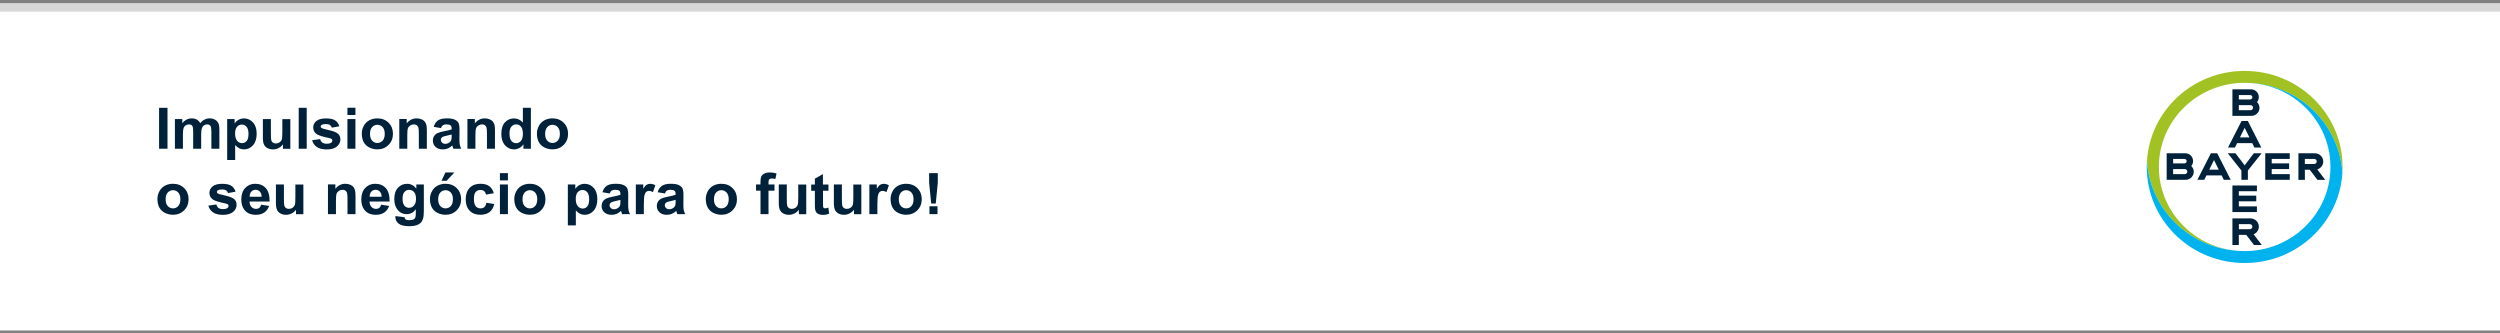 <svg width="600" height="80" viewBox="0 0 600 80" fill="none" xmlns="http://www.w3.org/2000/svg">
<rect x="0" y="0" width="600" height="80" fill="#808080" stroke="none"/>
<path d="M600 0.834H0V79.315H600V0.834Z" fill="white"/>
<path d="M600 0.834H0V2.796H600V0.834Z" fill="#D7D7D7"/>
<path d="M223.07 51.395V49.511H225V51.395H223.07ZM223.49 48.854L222.99 43.861V41.556H225.07V43.861L224.58 48.854H223.49ZM215.71 47.834C215.71 48.54 215.88 49.08 216.22 49.453C216.56 49.825 216.98 50.012 217.48 50.012C217.98 50.012 218.4 49.825 218.74 49.453C219.08 49.08 219.25 48.531 219.25 47.814C219.25 47.118 219.08 46.578 218.74 46.206C218.4 45.833 217.98 45.646 217.48 45.646C216.98 45.646 216.56 45.833 216.22 46.206C215.88 46.578 215.71 47.128 215.71 47.834ZM213.74 47.726C213.74 47.098 213.9 46.49 214.21 45.911C214.52 45.322 214.97 44.881 215.54 44.567C216.12 44.263 216.76 44.106 217.47 44.106C218.57 44.106 219.47 44.459 220.17 45.156C220.87 45.852 221.22 46.735 221.22 47.805C221.22 48.884 220.86 49.776 220.15 50.483C219.44 51.189 218.55 51.542 217.48 51.542C216.81 51.542 216.18 51.395 215.57 51.101C214.97 50.806 214.51 50.375 214.2 49.806C213.89 49.247 213.74 48.55 213.74 47.726ZM210.57 51.395H208.65V44.273H210.43V45.283C210.74 44.803 211.01 44.489 211.25 44.342C211.5 44.194 211.77 44.116 212.08 44.116C212.52 44.116 212.94 44.234 213.34 44.469L212.75 46.107C212.43 45.901 212.13 45.803 211.85 45.803C211.58 45.803 211.35 45.882 211.17 46.029C210.98 46.176 210.84 46.431 210.73 46.814C210.63 47.196 210.57 47.991 210.57 49.197V51.395ZM204.95 51.395V50.326C204.69 50.708 204.34 51.003 203.9 51.228C203.47 51.444 203.02 51.552 202.54 51.552C202.05 51.552 201.61 51.444 201.23 51.238C200.84 51.032 200.56 50.738 200.39 50.355C200.22 49.973 200.13 49.453 200.13 48.776V44.273H202.05V47.55C202.05 48.55 202.08 49.168 202.15 49.394C202.22 49.619 202.35 49.796 202.54 49.933C202.73 50.061 202.96 50.13 203.25 50.13C203.58 50.13 203.87 50.041 204.13 49.865C204.39 49.688 204.57 49.462 204.66 49.207C204.76 48.943 204.8 48.305 204.8 47.285V44.283H206.72V51.405H204.95V51.395ZM198.83 44.273V45.774H197.52V48.648C197.52 49.227 197.53 49.57 197.55 49.669C197.58 49.767 197.63 49.845 197.72 49.904C197.81 49.963 197.92 50.002 198.05 50.002C198.23 50.002 198.49 49.943 198.82 49.825L198.98 51.287C198.53 51.474 198.03 51.572 197.46 51.572C197.11 51.572 196.8 51.513 196.52 51.405C196.24 51.287 196.04 51.14 195.9 50.963C195.77 50.777 195.68 50.532 195.63 50.228C195.59 50.012 195.57 49.57 195.57 48.903V45.793H194.69V44.292H195.57V42.88L197.5 41.781V44.292H198.83V44.273ZM191.73 51.395V50.326C191.47 50.708 191.12 51.003 190.68 51.228C190.25 51.444 189.8 51.552 189.32 51.552C188.83 51.552 188.39 51.444 188.01 51.238C187.62 51.032 187.34 50.738 187.17 50.355C187 49.973 186.91 49.453 186.91 48.776V44.273H188.83V47.55C188.83 48.55 188.86 49.168 188.93 49.394C189 49.619 189.13 49.796 189.32 49.933C189.51 50.061 189.74 50.13 190.03 50.13C190.36 50.13 190.65 50.041 190.91 49.865C191.17 49.688 191.35 49.462 191.44 49.207C191.54 48.943 191.58 48.305 191.58 47.285V44.283H193.5V51.405H191.73V51.395ZM181.44 44.273H182.51V43.733C182.51 43.135 182.57 42.684 182.7 42.389C182.83 42.095 183.07 41.86 183.42 41.673C183.77 41.487 184.21 41.389 184.75 41.389C185.3 41.389 185.83 41.467 186.36 41.634L186.1 42.949C185.79 42.88 185.5 42.841 185.22 42.841C184.94 42.841 184.74 42.909 184.62 43.037C184.5 43.164 184.44 43.41 184.44 43.773V44.273H185.88V45.754H184.44V51.395H182.52V45.754H181.45V44.273H181.44ZM171.35 47.834C171.35 48.54 171.52 49.08 171.86 49.453C172.2 49.825 172.62 50.012 173.12 50.012C173.62 50.012 174.04 49.825 174.38 49.453C174.72 49.08 174.89 48.531 174.89 47.814C174.89 47.118 174.72 46.578 174.38 46.206C174.04 45.833 173.62 45.646 173.12 45.646C172.62 45.646 172.2 45.833 171.86 46.206C171.52 46.578 171.35 47.128 171.35 47.834ZM169.39 47.726C169.39 47.098 169.55 46.49 169.86 45.911C170.17 45.322 170.62 44.881 171.19 44.567C171.77 44.263 172.41 44.106 173.12 44.106C174.22 44.106 175.12 44.459 175.82 45.156C176.52 45.852 176.87 46.735 176.87 47.805C176.87 48.884 176.51 49.776 175.8 50.483C175.09 51.189 174.2 51.542 173.13 51.542C172.46 51.542 171.83 51.395 171.22 51.101C170.62 50.806 170.16 50.375 169.85 49.806C169.54 49.247 169.39 48.55 169.39 47.726ZM162.15 47.971C161.9 48.05 161.51 48.148 160.98 48.256C160.45 48.364 160.1 48.481 159.93 48.58C159.68 48.756 159.55 48.972 159.55 49.247C159.55 49.511 159.65 49.737 159.85 49.933C160.05 50.13 160.31 50.218 160.62 50.218C160.97 50.218 161.3 50.11 161.61 49.884C161.84 49.718 162 49.502 162.07 49.256C162.12 49.099 162.15 48.786 162.15 48.334V47.971ZM159.58 46.441L157.84 46.137C158.04 45.45 158.37 44.94 158.85 44.606C159.33 44.273 160.04 44.106 160.98 44.106C161.84 44.106 162.47 44.204 162.89 44.41C163.31 44.606 163.6 44.861 163.77 45.166C163.94 45.47 164.03 46.029 164.03 46.853L164.01 49.05C164.01 49.678 164.04 50.139 164.1 50.443C164.16 50.738 164.28 51.052 164.45 51.395H162.55C162.5 51.268 162.44 51.081 162.37 50.836C162.34 50.728 162.32 50.65 162.3 50.61C161.97 50.924 161.62 51.16 161.25 51.316C160.88 51.474 160.48 51.552 160.05 51.552C159.3 51.552 158.71 51.356 158.28 50.954C157.85 50.551 157.64 50.051 157.64 49.443C157.64 49.041 157.74 48.687 157.93 48.373C158.13 48.06 158.4 47.814 158.75 47.648C159.11 47.481 159.62 47.334 160.28 47.206C161.18 47.039 161.8 46.882 162.15 46.745V46.559C162.15 46.196 162.06 45.941 161.88 45.784C161.7 45.627 161.35 45.548 160.85 45.548C160.51 45.548 160.24 45.617 160.05 45.754C159.85 45.882 159.69 46.107 159.58 46.441ZM154.52 51.395H152.6V44.273H154.38V45.283C154.69 44.803 154.96 44.489 155.2 44.342C155.45 44.194 155.72 44.116 156.03 44.116C156.47 44.116 156.89 44.234 157.29 44.469L156.7 46.107C156.38 45.901 156.08 45.803 155.8 45.803C155.53 45.803 155.3 45.882 155.12 46.029C154.93 46.176 154.79 46.431 154.68 46.814C154.58 47.196 154.52 47.991 154.52 49.197V51.395ZM148.9 47.971C148.65 48.05 148.26 48.148 147.73 48.256C147.2 48.364 146.85 48.481 146.68 48.58C146.43 48.756 146.3 48.972 146.3 49.247C146.3 49.511 146.4 49.737 146.6 49.933C146.8 50.13 147.06 50.218 147.37 50.218C147.72 50.218 148.05 50.11 148.36 49.884C148.59 49.718 148.75 49.502 148.82 49.256C148.87 49.099 148.9 48.786 148.9 48.334V47.971ZM146.33 46.441L144.59 46.137C144.79 45.45 145.12 44.94 145.6 44.606C146.08 44.273 146.79 44.106 147.73 44.106C148.59 44.106 149.22 44.204 149.64 44.41C150.06 44.606 150.35 44.861 150.52 45.166C150.69 45.47 150.78 46.029 150.78 46.853L150.76 49.05C150.76 49.678 150.79 50.139 150.85 50.443C150.91 50.738 151.03 51.052 151.2 51.395H149.3C149.25 51.268 149.19 51.081 149.12 50.836C149.09 50.728 149.07 50.65 149.05 50.61C148.72 50.924 148.37 51.16 148 51.316C147.63 51.474 147.23 51.552 146.8 51.552C146.05 51.552 145.46 51.356 145.03 50.954C144.6 50.551 144.39 50.051 144.39 49.443C144.39 49.041 144.49 48.687 144.68 48.373C144.88 48.06 145.15 47.814 145.5 47.648C145.86 47.481 146.37 47.334 147.03 47.206C147.93 47.039 148.55 46.882 148.9 46.745V46.559C148.9 46.196 148.81 45.941 148.63 45.784C148.45 45.627 148.1 45.548 147.6 45.548C147.26 45.548 146.99 45.617 146.8 45.754C146.6 45.882 146.45 46.107 146.33 46.441ZM138.18 47.706C138.18 48.511 138.34 49.099 138.67 49.482C138.99 49.865 139.39 50.051 139.85 50.051C140.3 50.051 140.67 49.874 140.96 49.531C141.26 49.178 141.4 48.599 141.4 47.805C141.4 47.059 141.25 46.5 140.94 46.137C140.63 45.774 140.26 45.597 139.81 45.597C139.34 45.597 138.95 45.774 138.64 46.137C138.33 46.49 138.18 47.01 138.18 47.706ZM136.28 44.273H138.07V45.323C138.3 44.969 138.62 44.675 139.01 44.45C139.41 44.224 139.85 44.116 140.33 44.116C141.17 44.116 141.89 44.44 142.48 45.087C143.07 45.735 143.36 46.637 143.36 47.795C143.36 48.982 143.06 49.914 142.47 50.571C141.88 51.228 141.16 51.552 140.32 51.552C139.92 51.552 139.55 51.474 139.23 51.316C138.91 51.16 138.56 50.895 138.2 50.512V54.103H136.28V44.273ZM125.4 47.834C125.4 48.54 125.57 49.08 125.91 49.453C126.25 49.825 126.67 50.012 127.17 50.012C127.67 50.012 128.09 49.825 128.43 49.453C128.77 49.08 128.94 48.531 128.94 47.814C128.94 47.118 128.77 46.578 128.43 46.206C128.09 45.833 127.67 45.646 127.17 45.646C126.67 45.646 126.25 45.833 125.91 46.206C125.57 46.578 125.4 47.128 125.4 47.834ZM123.43 47.726C123.43 47.098 123.59 46.49 123.9 45.911C124.21 45.322 124.66 44.881 125.23 44.567C125.81 44.263 126.45 44.106 127.16 44.106C128.26 44.106 129.16 44.459 129.86 45.156C130.56 45.852 130.91 46.735 130.91 47.805C130.91 48.884 130.55 49.776 129.84 50.483C129.13 51.189 128.24 51.542 127.17 51.542C126.5 51.542 125.87 51.395 125.26 51.101C124.66 50.806 124.2 50.375 123.89 49.806C123.59 49.247 123.43 48.55 123.43 47.726ZM119.98 51.395V44.273H121.9V51.395H119.98ZM119.98 43.302V41.556H121.9V43.302H119.98ZM118.52 46.372L116.63 46.706C116.57 46.333 116.42 46.058 116.19 45.872C115.97 45.686 115.68 45.587 115.31 45.587C114.83 45.587 114.45 45.754 114.16 46.078C113.88 46.402 113.74 46.941 113.74 47.697C113.74 48.54 113.88 49.139 114.17 49.492C114.46 49.845 114.85 50.012 115.34 50.012C115.7 50.012 116 49.914 116.24 49.708C116.47 49.502 116.64 49.148 116.73 48.658L118.62 48.972C118.42 49.825 118.05 50.463 117.49 50.895C116.93 51.326 116.19 51.542 115.25 51.542C114.19 51.542 113.34 51.218 112.71 50.561C112.08 49.904 111.77 48.992 111.77 47.834C111.77 46.657 112.09 45.744 112.72 45.087C113.35 44.43 114.21 44.106 115.29 44.106C116.17 44.106 116.88 44.292 117.4 44.665C117.92 45.038 118.29 45.607 118.52 46.372ZM105.96 43.4L106.9 41.398H109.05L107.17 43.4H105.96ZM105.16 47.834C105.16 48.54 105.33 49.08 105.67 49.453C106.01 49.825 106.43 50.012 106.93 50.012C107.43 50.012 107.85 49.825 108.19 49.453C108.53 49.08 108.7 48.531 108.7 47.814C108.7 47.118 108.53 46.578 108.19 46.206C107.85 45.833 107.43 45.646 106.93 45.646C106.43 45.646 106.01 45.833 105.67 46.206C105.33 46.578 105.16 47.128 105.16 47.834ZM103.19 47.726C103.19 47.098 103.35 46.49 103.66 45.911C103.97 45.322 104.42 44.881 104.99 44.567C105.57 44.263 106.21 44.106 106.92 44.106C108.02 44.106 108.92 44.459 109.62 45.156C110.32 45.852 110.67 46.735 110.67 47.805C110.67 48.884 110.31 49.776 109.6 50.483C108.89 51.189 108 51.542 106.93 51.542C106.26 51.542 105.63 51.395 105.02 51.101C104.42 50.806 103.96 50.375 103.65 49.806C103.34 49.247 103.19 48.55 103.19 47.726ZM96.61 47.687C96.61 48.442 96.76 49.001 97.05 49.355C97.35 49.708 97.72 49.874 98.16 49.874C98.63 49.874 99.03 49.698 99.35 49.335C99.67 48.972 99.84 48.442 99.84 47.736C99.84 47 99.69 46.451 99.38 46.098C99.07 45.744 98.68 45.558 98.2 45.558C97.74 45.558 97.36 45.735 97.06 46.088C96.76 46.431 96.61 46.961 96.61 47.687ZM94.89 51.856L97.08 52.121C97.12 52.376 97.2 52.543 97.33 52.641C97.51 52.778 97.8 52.847 98.19 52.847C98.69 52.847 99.07 52.769 99.32 52.621C99.49 52.523 99.62 52.366 99.7 52.141C99.76 51.984 99.79 51.699 99.79 51.277V50.237C99.22 51.003 98.49 51.395 97.62 51.395C96.64 51.395 95.87 50.993 95.3 50.178C94.85 49.541 94.63 48.746 94.63 47.795C94.63 46.598 94.92 45.685 95.51 45.058C96.1 44.43 96.83 44.116 97.7 44.116C98.6 44.116 99.34 44.498 99.92 45.273V44.273H101.72V50.659C101.72 51.503 101.65 52.131 101.51 52.543C101.37 52.955 101.17 53.288 100.92 53.524C100.66 53.759 100.32 53.946 99.89 54.083C99.47 54.22 98.93 54.289 98.28 54.289C97.05 54.289 96.18 54.083 95.66 53.661C95.15 53.249 94.89 52.729 94.89 52.092C94.89 52.023 94.89 51.944 94.89 51.856ZM91.59 47.216C91.58 46.667 91.43 46.255 91.16 45.98C90.89 45.695 90.55 45.548 90.16 45.548C89.74 45.548 89.39 45.695 89.12 45.999C88.85 46.304 88.71 46.706 88.72 47.216H91.59ZM91.48 49.119L93.39 49.433C93.14 50.12 92.75 50.65 92.22 51.013C91.69 51.366 91.03 51.552 90.23 51.552C88.97 51.552 88.03 51.15 87.43 50.336C86.95 49.688 86.71 48.874 86.71 47.883C86.71 46.706 87.02 45.784 87.65 45.117C88.28 44.45 89.07 44.106 90.04 44.106C91.12 44.106 91.97 44.459 92.6 45.156C93.22 45.852 93.52 46.922 93.5 48.364H88.69C88.7 48.923 88.86 49.355 89.15 49.669C89.45 49.973 89.82 50.13 90.26 50.13C90.56 50.13 90.81 50.051 91.02 49.884C91.23 49.718 91.38 49.482 91.48 49.119ZM85.32 51.395H83.4V47.755C83.4 46.99 83.36 46.49 83.28 46.264C83.2 46.039 83.06 45.862 82.88 45.735C82.7 45.607 82.48 45.548 82.22 45.548C81.89 45.548 81.59 45.636 81.32 45.813C81.06 45.99 80.87 46.225 80.77 46.519C80.67 46.814 80.63 47.363 80.63 48.158V51.385H78.71V44.263H80.49V45.313C81.12 44.508 81.92 44.106 82.88 44.106C83.3 44.106 83.69 44.185 84.04 44.332C84.39 44.479 84.66 44.665 84.83 44.901C85.01 45.136 85.14 45.401 85.21 45.695C85.28 45.99 85.32 46.411 85.32 46.961V51.395ZM71.04 51.395V50.326C70.78 50.708 70.43 51.003 69.99 51.228C69.56 51.444 69.11 51.552 68.63 51.552C68.14 51.552 67.7 51.444 67.32 51.238C66.93 51.032 66.65 50.738 66.48 50.355C66.31 49.973 66.22 49.453 66.22 48.776V44.273H68.14V47.55C68.14 48.55 68.17 49.168 68.24 49.394C68.31 49.619 68.44 49.796 68.63 49.933C68.82 50.061 69.05 50.13 69.34 50.13C69.67 50.13 69.96 50.041 70.22 49.865C70.48 49.688 70.66 49.462 70.75 49.207C70.85 48.943 70.89 48.305 70.89 47.285V44.283H72.81V51.405H71.04V51.395ZM62.79 47.216C62.78 46.667 62.63 46.255 62.36 45.98C62.09 45.695 61.75 45.548 61.36 45.548C60.94 45.548 60.59 45.695 60.32 45.999C60.05 46.304 59.91 46.706 59.92 47.216H62.79ZM62.68 49.119L64.59 49.433C64.34 50.12 63.95 50.65 63.42 51.013C62.89 51.366 62.23 51.552 61.43 51.552C60.17 51.552 59.23 51.15 58.63 50.336C58.15 49.688 57.91 48.874 57.91 47.883C57.91 46.706 58.22 45.784 58.85 45.117C59.48 44.45 60.27 44.106 61.24 44.106C62.32 44.106 63.17 44.459 63.8 45.156C64.42 45.852 64.72 46.922 64.7 48.364H59.89C59.9 48.923 60.06 49.355 60.35 49.669C60.65 49.973 61.02 50.13 61.46 50.13C61.76 50.13 62.01 50.051 62.22 49.884C62.43 49.718 62.57 49.482 62.68 49.119ZM50 49.355L51.93 49.07C52.01 49.433 52.18 49.718 52.43 49.904C52.68 50.09 53.03 50.188 53.48 50.188C53.98 50.188 54.35 50.1 54.6 49.924C54.77 49.796 54.85 49.629 54.85 49.423C54.85 49.276 54.8 49.158 54.71 49.07C54.61 48.982 54.4 48.894 54.07 48.825C52.52 48.491 51.54 48.187 51.12 47.903C50.55 47.52 50.26 46.98 50.26 46.304C50.26 45.685 50.51 45.166 51.01 44.744C51.51 44.322 52.28 44.116 53.32 44.116C54.31 44.116 55.05 44.273 55.53 44.597C56.01 44.911 56.35 45.381 56.53 46.009L54.72 46.333C54.64 46.058 54.49 45.843 54.28 45.695C54.07 45.548 53.76 45.47 53.36 45.47C52.85 45.47 52.49 45.538 52.27 45.676C52.12 45.774 52.05 45.901 52.05 46.058C52.05 46.196 52.11 46.304 52.24 46.402C52.41 46.529 53.01 46.706 54.03 46.931C55.06 47.157 55.77 47.441 56.18 47.765C56.58 48.099 56.78 48.57 56.78 49.168C56.78 49.825 56.5 50.385 55.95 50.855C55.39 51.326 54.57 51.562 53.48 51.562C52.49 51.562 51.71 51.366 51.13 50.973C50.56 50.571 50.18 50.031 50 49.355ZM39.75 47.834C39.75 48.54 39.92 49.08 40.26 49.453C40.6 49.825 41.02 50.012 41.52 50.012C42.02 50.012 42.44 49.825 42.78 49.453C43.12 49.08 43.29 48.531 43.29 47.814C43.29 47.118 43.12 46.578 42.78 46.206C42.44 45.833 42.02 45.646 41.52 45.646C41.02 45.646 40.6 45.833 40.26 46.206C39.92 46.578 39.75 47.128 39.75 47.834ZM37.78 47.726C37.78 47.098 37.94 46.49 38.25 45.911C38.56 45.322 39.01 44.881 39.58 44.567C40.16 44.263 40.8 44.106 41.51 44.106C42.61 44.106 43.51 44.459 44.21 45.156C44.91 45.852 45.26 46.735 45.26 47.805C45.26 48.884 44.9 49.776 44.19 50.483C43.48 51.189 42.59 51.542 41.52 51.542C40.85 51.542 40.22 51.395 39.61 51.101C39.01 50.806 38.55 50.375 38.24 49.806C37.94 49.247 37.78 48.55 37.78 47.726ZM130.83 32.138C130.83 32.844 131 33.384 131.34 33.756C131.68 34.129 132.1 34.316 132.6 34.316C133.1 34.316 133.52 34.129 133.86 33.756C134.2 33.384 134.37 32.834 134.37 32.118C134.37 31.422 134.2 30.882 133.86 30.509C133.52 30.137 133.1 29.95 132.6 29.95C132.1 29.95 131.68 30.137 131.34 30.509C131 30.882 130.83 31.431 130.83 32.138ZM128.86 32.03C128.86 31.402 129.02 30.794 129.33 30.215C129.64 29.626 130.09 29.185 130.66 28.871C131.24 28.567 131.88 28.41 132.59 28.41C133.69 28.41 134.59 28.763 135.29 29.46C135.99 30.156 136.34 31.039 136.34 32.108C136.34 33.188 135.98 34.08 135.27 34.786C134.56 35.493 133.67 35.846 132.6 35.846C131.93 35.846 131.3 35.699 130.69 35.404C130.09 35.11 129.63 34.679 129.32 34.11C129.02 33.55 128.86 32.854 128.86 32.03ZM122.28 31.981C122.28 32.736 122.39 33.295 122.6 33.629C122.91 34.119 123.34 34.365 123.9 34.365C124.34 34.365 124.72 34.178 125.03 33.815C125.34 33.443 125.49 32.893 125.49 32.157C125.49 31.343 125.34 30.755 125.04 30.392C124.74 30.029 124.35 29.852 123.88 29.852C123.42 29.852 123.04 30.029 122.73 30.392C122.43 30.745 122.28 31.274 122.28 31.981ZM127.41 35.699H125.63V34.649C125.33 35.051 124.98 35.355 124.58 35.562C124.18 35.758 123.77 35.856 123.36 35.856C122.53 35.856 121.81 35.532 121.21 34.875C120.62 34.218 120.32 33.295 120.32 32.108C120.32 30.902 120.61 29.989 121.19 29.361C121.77 28.734 122.5 28.42 123.38 28.42C124.19 28.42 124.89 28.753 125.49 29.411V25.869H127.41V35.699ZM118.79 35.699H116.87V32.059C116.87 31.294 116.83 30.794 116.75 30.568C116.67 30.343 116.53 30.166 116.35 30.038C116.17 29.911 115.95 29.852 115.69 29.852C115.36 29.852 115.06 29.94 114.79 30.117C114.53 30.294 114.34 30.529 114.24 30.823C114.14 31.117 114.1 31.667 114.1 32.462V35.689H112.18V28.567H113.96V29.616C114.59 28.812 115.39 28.41 116.35 28.41C116.77 28.41 117.16 28.488 117.51 28.636C117.86 28.783 118.13 28.969 118.3 29.205C118.48 29.44 118.61 29.705 118.68 29.999C118.75 30.294 118.79 30.715 118.79 31.265V35.699ZM108.4 32.275C108.15 32.353 107.76 32.452 107.23 32.56C106.7 32.667 106.35 32.785 106.18 32.883C105.93 33.06 105.8 33.276 105.8 33.55C105.8 33.815 105.9 34.041 106.1 34.237C106.3 34.433 106.56 34.522 106.87 34.522C107.22 34.522 107.55 34.414 107.86 34.188C108.09 34.021 108.25 33.806 108.32 33.56C108.37 33.403 108.4 33.089 108.4 32.638V32.275ZM105.83 30.745L104.09 30.441C104.29 29.754 104.62 29.244 105.1 28.91C105.58 28.577 106.29 28.41 107.23 28.41C108.09 28.41 108.72 28.508 109.14 28.714C109.56 28.91 109.85 29.165 110.02 29.469C110.19 29.773 110.28 30.333 110.28 31.157L110.26 33.354C110.26 33.982 110.29 34.443 110.35 34.747C110.41 35.041 110.53 35.355 110.7 35.699H108.8C108.75 35.571 108.69 35.385 108.62 35.14C108.59 35.032 108.57 34.953 108.55 34.914C108.22 35.228 107.87 35.463 107.5 35.62C107.13 35.777 106.73 35.856 106.3 35.856C105.55 35.856 104.96 35.66 104.53 35.257C104.1 34.855 103.89 34.355 103.89 33.747C103.89 33.344 103.99 32.991 104.18 32.677C104.38 32.363 104.65 32.118 105 31.951C105.36 31.785 105.87 31.637 106.53 31.51C107.43 31.343 108.05 31.186 108.4 31.049V30.863C108.4 30.5 108.31 30.244 108.13 30.087C107.95 29.93 107.6 29.852 107.1 29.852C106.76 29.852 106.49 29.921 106.3 30.058C106.11 30.186 105.95 30.411 105.83 30.745ZM102.44 35.699H100.52V32.059C100.52 31.294 100.48 30.794 100.4 30.568C100.32 30.343 100.18 30.166 100 30.038C99.82 29.911 99.6 29.852 99.34 29.852C99.01 29.852 98.71 29.94 98.44 30.117C98.18 30.294 97.99 30.529 97.89 30.823C97.79 31.117 97.75 31.667 97.75 32.462V35.689H95.83V28.567H97.61V29.616C98.24 28.812 99.04 28.41 100 28.41C100.42 28.41 100.81 28.488 101.16 28.636C101.51 28.783 101.78 28.969 101.95 29.205C102.13 29.44 102.26 29.705 102.33 29.999C102.4 30.294 102.44 30.715 102.44 31.265V35.699ZM88.8 32.138C88.8 32.844 88.97 33.384 89.31 33.756C89.65 34.129 90.07 34.316 90.57 34.316C91.07 34.316 91.49 34.129 91.83 33.756C92.17 33.384 92.34 32.834 92.34 32.118C92.34 31.422 92.17 30.882 91.83 30.509C91.49 30.137 91.07 29.95 90.57 29.95C90.07 29.95 89.65 30.137 89.31 30.509C88.97 30.882 88.8 31.431 88.8 32.138ZM86.83 32.03C86.83 31.402 86.99 30.794 87.3 30.215C87.61 29.626 88.06 29.185 88.63 28.871C89.21 28.567 89.85 28.41 90.56 28.41C91.66 28.41 92.56 28.763 93.26 29.46C93.96 30.156 94.31 31.039 94.31 32.108C94.31 33.188 93.95 34.08 93.24 34.786C92.53 35.493 91.64 35.846 90.57 35.846C89.9 35.846 89.27 35.699 88.66 35.404C88.06 35.11 87.6 34.679 87.29 34.11C86.99 33.55 86.83 32.854 86.83 32.03ZM83.38 35.699V28.577H85.3V35.699H83.38ZM83.38 27.605V25.859H85.3V27.605H83.38ZM74.91 33.658L76.84 33.374C76.92 33.737 77.09 34.021 77.34 34.208C77.59 34.394 77.94 34.492 78.39 34.492C78.89 34.492 79.26 34.404 79.51 34.227C79.68 34.1 79.76 33.933 79.76 33.727C79.76 33.58 79.71 33.462 79.62 33.374C79.52 33.286 79.31 33.197 78.98 33.129C77.43 32.795 76.45 32.491 76.03 32.206C75.46 31.824 75.17 31.284 75.17 30.607C75.17 29.989 75.42 29.469 75.92 29.048C76.42 28.626 77.19 28.42 78.23 28.42C79.22 28.42 79.96 28.577 80.44 28.9C80.92 29.214 81.26 29.685 81.44 30.313L79.63 30.637C79.55 30.362 79.4 30.146 79.19 29.999C78.98 29.852 78.67 29.773 78.27 29.773C77.76 29.773 77.4 29.842 77.18 29.98C77.03 30.078 76.96 30.205 76.96 30.362C76.96 30.5 77.02 30.607 77.15 30.706C77.32 30.833 77.92 31.01 78.94 31.235C79.97 31.461 80.68 31.745 81.09 32.069C81.49 32.403 81.69 32.874 81.69 33.472C81.69 34.129 81.41 34.688 80.86 35.159C80.3 35.63 79.48 35.866 78.39 35.866C77.4 35.866 76.62 35.669 76.04 35.277C75.47 34.875 75.09 34.335 74.91 33.658ZM71.69 35.699V25.869H73.61V35.699H71.69ZM67.91 35.699V34.63C67.65 35.012 67.3 35.306 66.86 35.532C66.43 35.748 65.98 35.856 65.5 35.856C65.01 35.856 64.57 35.748 64.19 35.542C63.8 35.336 63.52 35.042 63.35 34.659C63.18 34.276 63.09 33.757 63.09 33.08V28.577H65.01V31.853C65.01 32.854 65.04 33.472 65.11 33.698C65.18 33.923 65.31 34.1 65.5 34.237C65.69 34.365 65.92 34.433 66.21 34.433C66.54 34.433 66.83 34.345 67.09 34.169C67.35 33.992 67.53 33.766 67.62 33.511C67.72 33.246 67.76 32.609 67.76 31.588V28.587H69.68V35.709H67.91V35.699ZM56.42 32.01C56.42 32.815 56.58 33.403 56.91 33.786C57.23 34.168 57.63 34.355 58.09 34.355C58.54 34.355 58.91 34.178 59.2 33.835C59.5 33.482 59.64 32.903 59.64 32.108C59.64 31.363 59.49 30.803 59.18 30.441C58.87 30.078 58.5 29.901 58.05 29.901C57.58 29.901 57.19 30.078 56.88 30.441C56.58 30.794 56.42 31.314 56.42 32.01ZM54.52 28.577H56.31V29.626C56.54 29.273 56.86 28.979 57.25 28.753C57.65 28.528 58.09 28.42 58.57 28.42C59.41 28.42 60.13 28.744 60.72 29.391C61.31 30.038 61.6 30.941 61.6 32.099C61.6 33.286 61.3 34.218 60.71 34.875C60.12 35.532 59.4 35.856 58.56 35.856C58.16 35.856 57.79 35.777 57.47 35.62C57.15 35.463 56.8 35.199 56.44 34.816V38.406H54.52V28.577ZM41.98 28.577H43.75V29.548C44.38 28.793 45.14 28.41 46.01 28.41C46.47 28.41 46.88 28.508 47.22 28.695C47.56 28.881 47.84 29.165 48.06 29.548C48.38 29.165 48.72 28.881 49.09 28.695C49.46 28.508 49.85 28.41 50.27 28.41C50.8 28.41 51.25 28.518 51.62 28.734C51.99 28.94 52.26 29.254 52.45 29.666C52.58 29.97 52.65 30.46 52.65 31.137V35.689H50.73V31.618C50.73 30.912 50.66 30.46 50.53 30.254C50.35 29.989 50.08 29.852 49.71 29.852C49.44 29.852 49.19 29.93 48.95 30.097C48.71 30.254 48.54 30.499 48.44 30.803C48.34 31.108 48.28 31.598 48.28 32.275V35.699H46.36V31.794C46.36 31.098 46.33 30.656 46.26 30.45C46.19 30.244 46.08 30.097 45.94 29.999C45.8 29.901 45.61 29.852 45.36 29.852C45.06 29.852 44.8 29.93 44.56 30.087C44.32 30.244 44.15 30.47 44.05 30.764C43.95 31.059 43.9 31.549 43.9 32.236V35.699H41.98V28.577ZM38.18 35.699V25.869H40.2V35.699H38.18Z" fill="#00213A"/>
<path d="M541.68 24.496C542.05 24.849 542.28 25.339 542.28 25.879C542.28 26.948 541.4 27.811 540.31 27.811H535.78V21.435H540.23C541.28 21.435 542.12 22.269 542.12 23.299C542.12 23.75 541.95 24.172 541.68 24.496ZM537.32 26.448H540.11C540.45 26.448 540.73 26.173 540.73 25.84C540.73 25.506 540.45 25.232 540.11 25.232H537.32V26.448ZM537.32 23.868H540.03C540.33 23.868 540.57 23.632 540.57 23.338C540.57 23.044 540.33 22.808 540.03 22.808H537.32V23.868Z" fill="#00213A"/>
<path d="M538.72 30.666L537.58 32.981H539.86L538.72 30.666ZM542.72 35.414H541.06L540.54 34.355H536.9L536.38 35.414H534.72L537.97 29.038H539.48L542.72 35.414Z" fill="#00213A"/>
<path d="M540.92 36.778H542.79L539.49 40.928V43.155H537.94V40.928L534.65 36.778H536.51L538.72 39.682L540.92 36.778Z" fill="#00213A"/>
<path d="M549.54 36.778V38.142H545.21V39.211H549.39V40.575H545.21V41.791H549.54V43.155H543.66V36.778H549.54Z" fill="#00213A"/>
<path d="M555.41 38.142H553.16V39.358H555.41C555.75 39.358 556.02 39.083 556.02 38.75C556.03 38.416 555.75 38.151 555.41 38.142ZM554.33 40.731H553.17V43.164H551.62V36.788H555.57C556.68 36.788 557.58 37.671 557.58 38.76C557.58 39.662 556.97 40.417 556.14 40.653L558.05 43.164H556.19L554.33 40.731Z" fill="#00213A"/>
<path d="M531.36 38.406L530.22 40.722H532.5L531.36 38.406ZM535.37 43.155H533.71L533.19 42.095H529.55L529.03 43.155H527.37L530.62 36.778H532.13L535.37 43.155Z" fill="#00213A"/>
<path d="M525.9 39.839C526.27 40.192 526.5 40.682 526.5 41.222C526.5 42.291 525.62 43.155 524.53 43.155H520V36.778H524.45C525.5 36.778 526.34 37.612 526.34 38.642C526.35 39.093 526.18 39.515 525.9 39.839ZM521.55 41.791H524.34C524.68 41.791 524.96 41.516 524.96 41.183C524.96 40.849 524.68 40.575 524.34 40.575H521.55V41.791ZM521.55 39.211H524.26C524.56 39.211 524.8 38.975 524.8 38.681C524.8 38.387 524.56 38.151 524.26 38.151H521.55V39.211Z" fill="#00213A"/>
<path d="M541.66 44.518V45.892H537.32V46.951H541.5V48.315H537.32V49.531H541.66V50.895H535.78V44.518H541.66Z" fill="#00213A"/>
<path d="M535.78 58.792V52.415H540.12C541.23 52.425 542.12 53.308 542.12 54.397C542.12 55.221 541.6 55.927 540.87 56.231L542.82 58.802H540.96L539.1 56.369H537.32V58.802H535.78V58.792ZM540.57 54.397C540.57 54.063 540.3 53.789 539.96 53.789H537.33V55.005H539.96C540.3 54.995 540.57 54.721 540.57 54.397Z" fill="#00213A"/>
<path d="M562.169 38.642C561.419 26.576 551.209 17.02 538.719 17.02C526.229 17.02 516.02 26.576 515.27 38.642C515.3 39.123 515.34 39.603 515.4 40.084C515.91 44.096 517.469 47.785 519.799 50.895C524.08 56.585 530.959 60.273 538.719 60.273C527.859 60.273 518.93 51.974 518.18 41.506C518.15 41.035 518.13 40.555 518.13 40.074C518.13 39.593 518.15 39.113 518.18 38.642C518.93 28.165 527.849 19.875 538.719 19.875C546.479 19.875 553.36 23.564 557.64 29.263C559.97 32.363 561.529 36.072 562.039 40.084C562.099 40.555 562.149 41.026 562.169 41.497C562.199 41.026 562.219 40.545 562.219 40.064C562.219 39.593 562.199 39.113 562.169 38.642Z" fill="#A2C223"/>
<path d="M515.27 41.497C516.02 53.563 526.23 63.118 538.72 63.118C551.21 63.118 561.42 53.563 562.17 41.497C562.14 41.016 562.1 40.535 562.04 40.055C561.53 36.042 559.97 32.344 557.64 29.244C553.36 23.554 546.48 19.865 538.72 19.865C549.58 19.865 558.51 28.165 559.26 38.632C559.29 39.103 559.31 39.584 559.31 40.064C559.31 40.545 559.29 41.016 559.26 41.497C558.51 51.974 549.59 60.263 538.72 60.263C530.96 60.263 524.08 56.575 519.8 50.885C517.47 47.775 515.91 44.077 515.4 40.055C515.34 39.584 515.29 39.113 515.27 38.632C515.24 39.103 515.22 39.584 515.22 40.064C515.22 40.555 515.24 41.026 515.27 41.497Z" fill="#00B2ED"/>
</svg>
